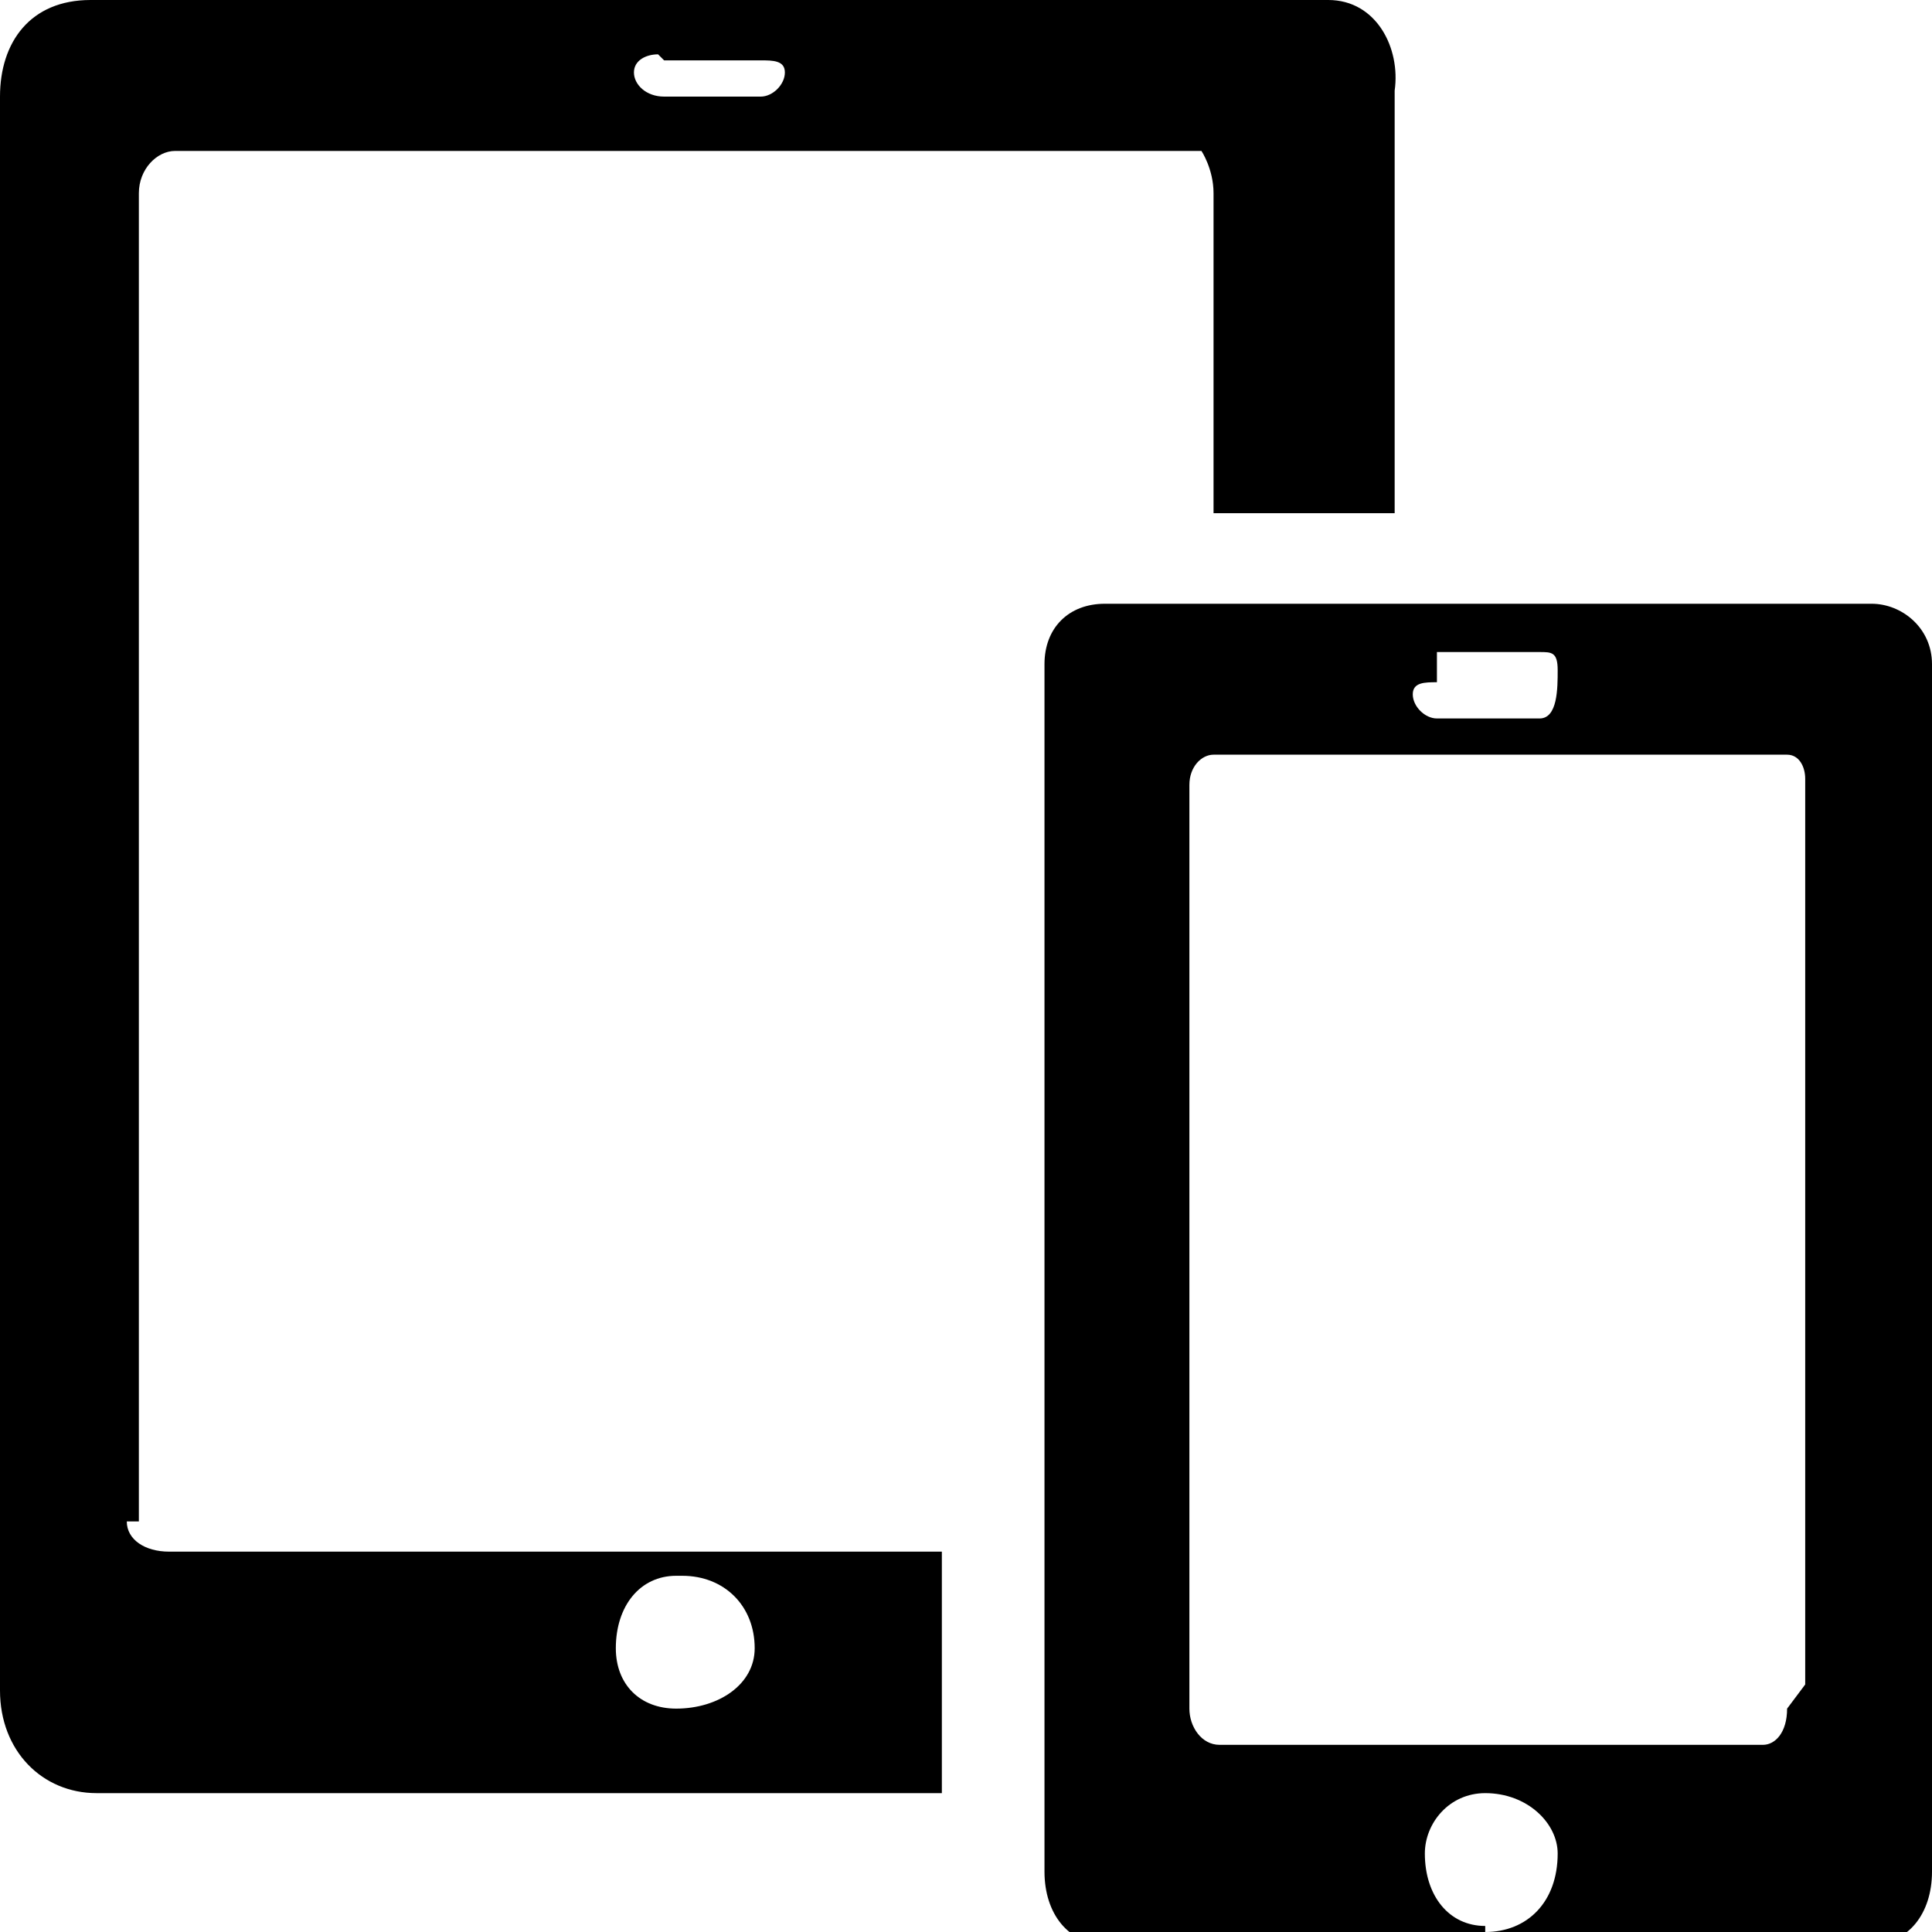 <svg xmlns="http://www.w3.org/2000/svg" viewBox="0 0 32 32"><path d="M2.3 25.2v-22c0-.4.3-.7.6-.7h17s.2.3.2.7v5.3h3v-7C23.2.8 22.8 0 22 0H1.5C.5 0 0 .7 0 1.6V28c0 1 .7 1.7 1.6 1.7h14v-4H2.8c-.4 0-.7-.2-.7-.5M11 1h1.6c.2 0 .4 0 .4.2s-.2.4-.4.4H11c-.3 0-.5-.2-.5-.4s.2-.3.4-.3m.4 25.2c.7 0 1.2.5 1.2 1.2 0 .6-.6 1-1.3 1-.6 0-1-.4-1-1 0-.7.4-1.2 1-1.2"/><path d="M31 10H18.3c-.6 0-1 .4-1 1v20c0 .7.4 1.2 1 1.2H31c.6 0 1-.5 1-1.2V11c0-.6-.5-1-1-1m-7.2.8h1.7c.2 0 .3 0 .3.3s0 .8-.3.8h-1.7c-.2 0-.4-.2-.4-.4s.2-.2.4-.2m.8 20.6c-.6 0-1-.5-1-1.2 0-.5.4-1 1-1 .7 0 1.2.5 1.2 1 0 .8-.5 1.3-1.2 1.3m5-3.7c0 .4-.2.6-.4.6h-9c-.3 0-.5-.3-.5-.6V13c0-.3.2-.5.4-.5h9.5c.2 0 .3.2.3.4v15"/></svg>